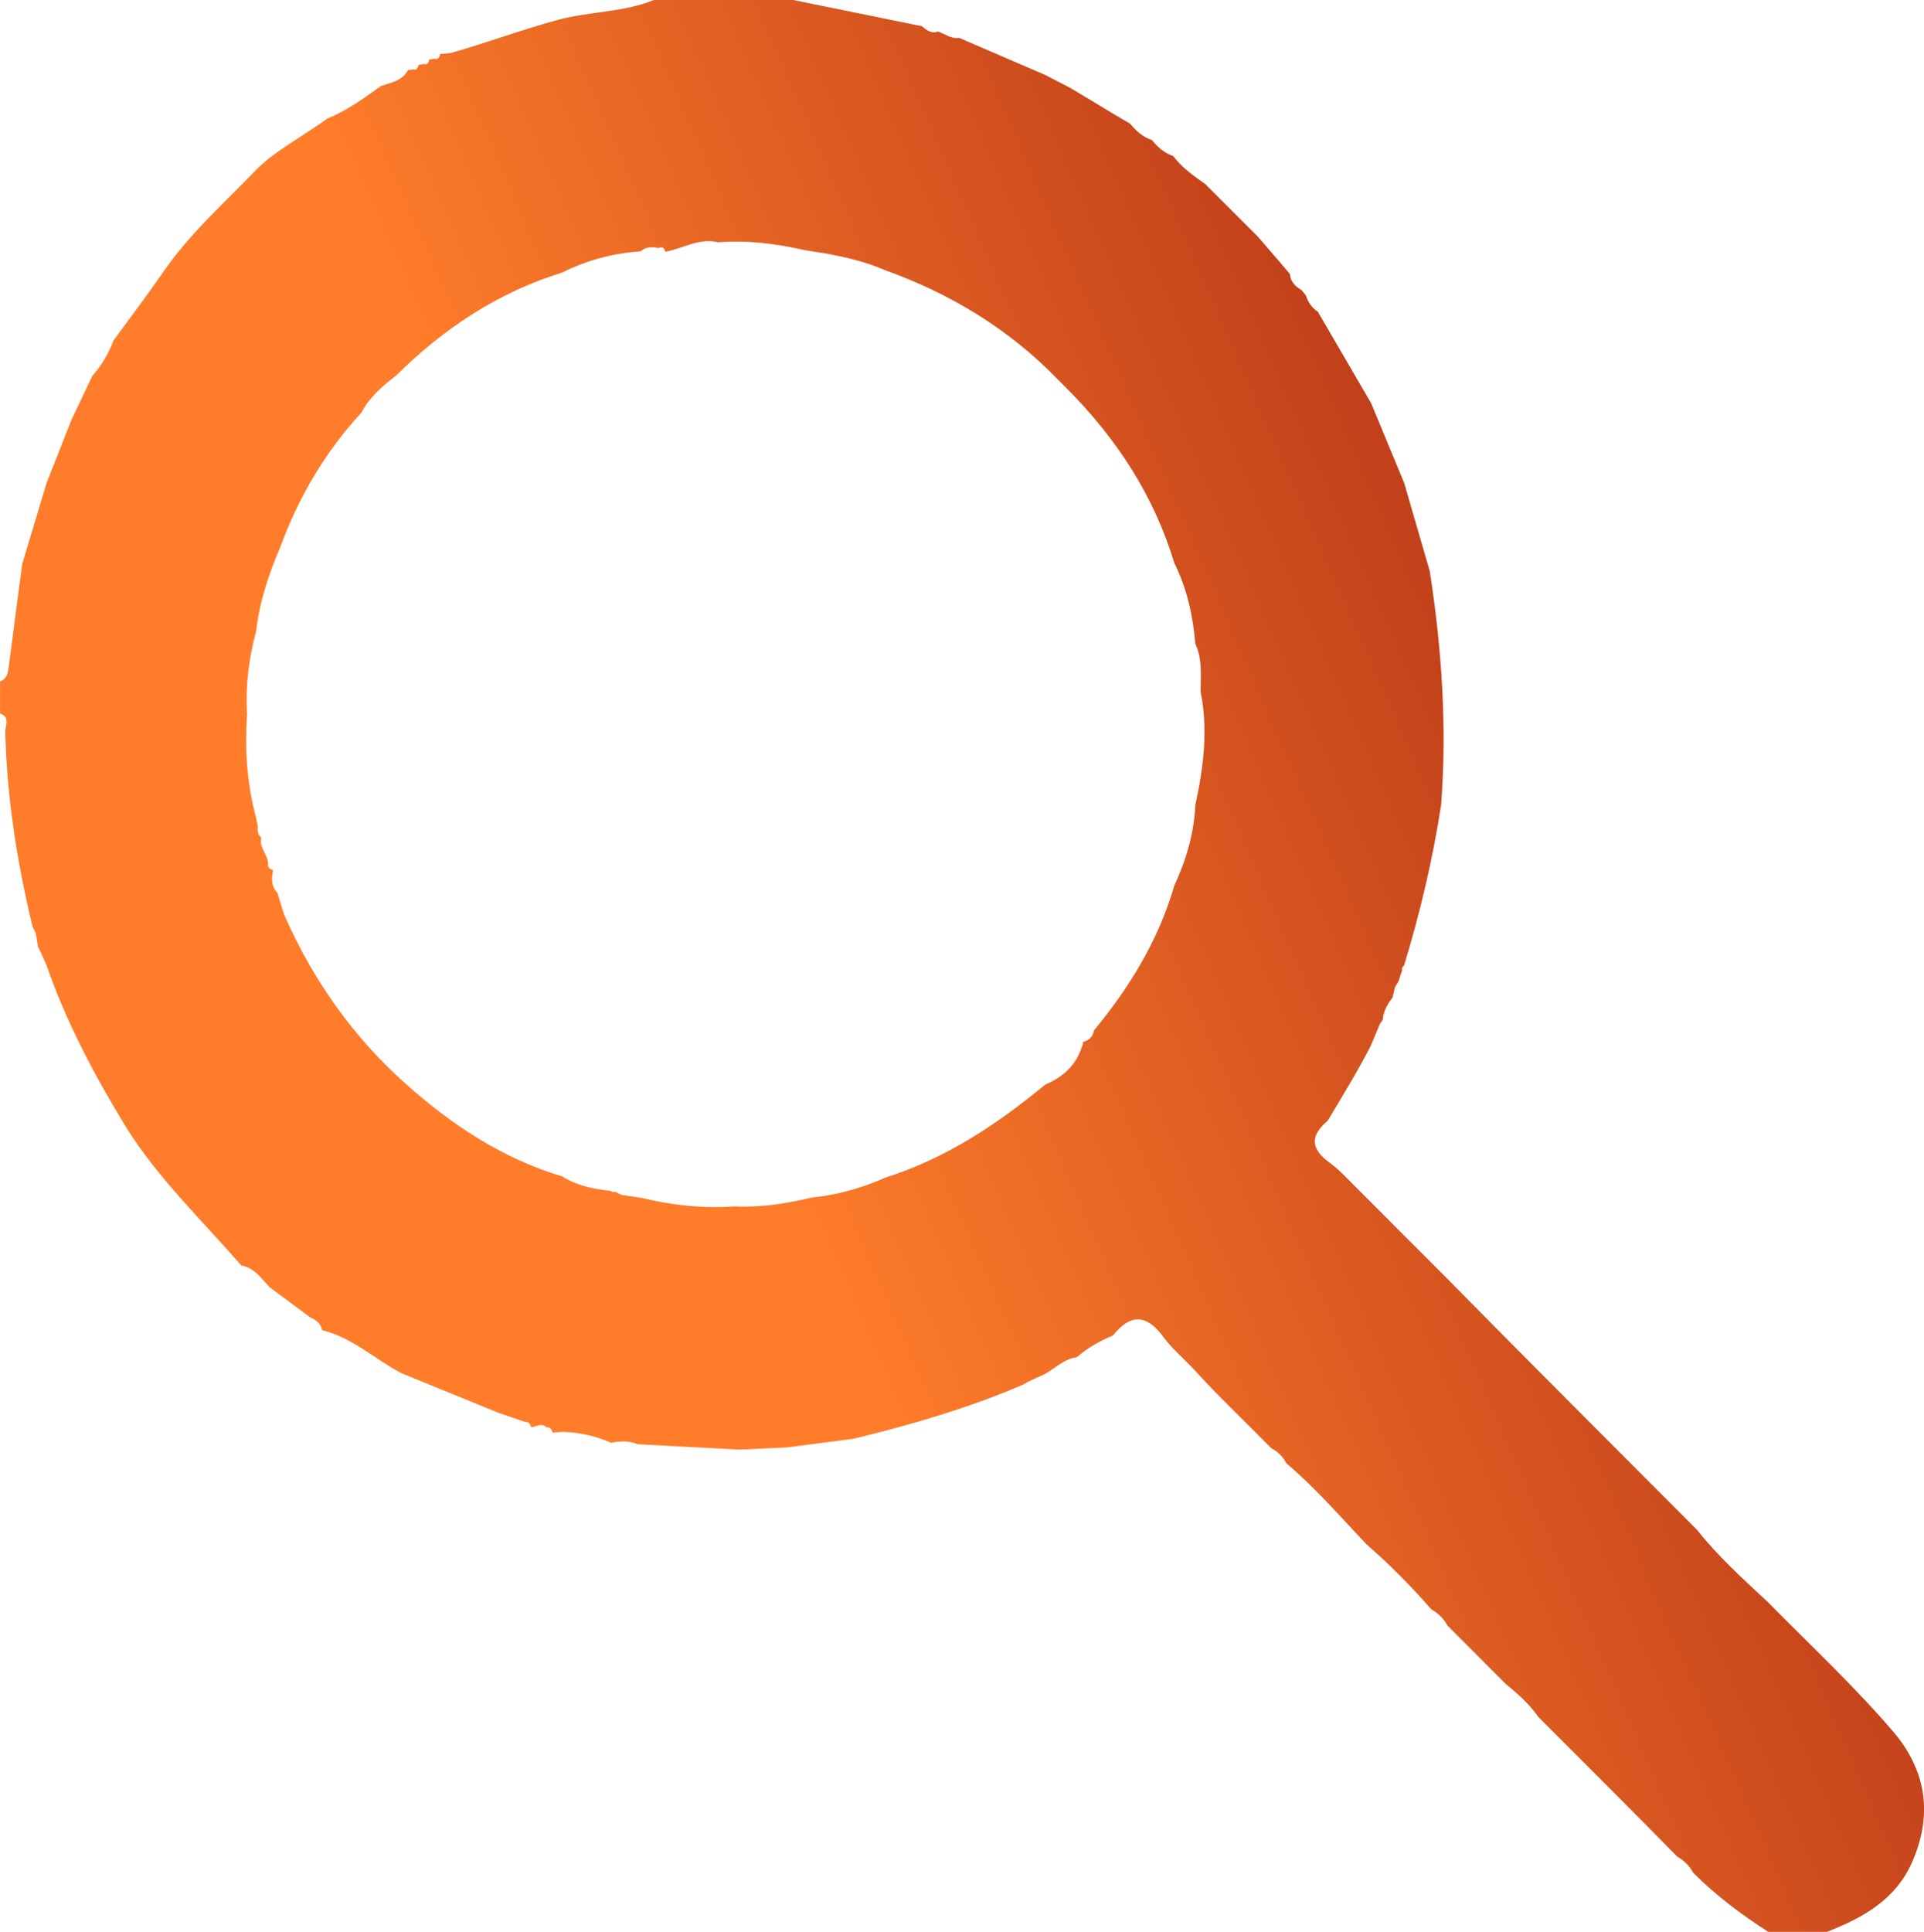 <?xml version="1.0" encoding="UTF-8"?>
<svg id="Lager_1" data-name="Lager 1" xmlns="http://www.w3.org/2000/svg" xmlns:xlink="http://www.w3.org/1999/xlink" viewBox="0 0 357.8 359.2">
  <defs>
    <style>
      .cls-1 {
        fill: url(#Namnlös_övertoning_14);
        stroke-width: 0px;
      }
    </style>
    <linearGradient id="Namnlös_övertoning_14" data-name="Namnlös övertoning 14" x1="35.87" y1="98.51" x2="363.54" y2="242.22" gradientTransform="translate(0 359.89) scale(1 -1)" gradientUnits="userSpaceOnUse">
      <stop offset=".32" stop-color="#ff7d2a"/>
      <stop offset="1" stop-color="#a22112"/>
    </linearGradient>
  </defs>
  <path class="cls-1" d="m339.79,359.2h-10.96c-5-3.21-9.74-6.76-13.95-10.98-.69-1.3-1.72-2.27-2.98-3.02h0c-8.19-8.36-17.51-17.62-25.83-25.96-1.65-2.38-3.79-4.28-6.02-6.1-3.63-3.63-7.25-7.26-10.88-10.9-.7-1.28-1.69-2.28-2.97-2.98-3.76-4.29-7.74-8.36-12.06-12.09-4.87-5.13-9.49-10.5-14.91-15.08-.64-1.23-1.57-2.16-2.8-2.8-4.9-5-10.01-9.8-14.7-14.99-1.8-1.88-3.83-3.6-5.36-5.68-3.13-4.28-6.14-4.41-9.41-.29-2.44,1-4.71,2.29-6.71,4.04-2.38.29-3.99,2.03-5.95,3.12l-3.09,1.41c-.3.17-.59.35-.89.52h0c-10.2,4.4-20.82,7.49-31.59,10.1-4.12.54-8.25,1.07-12.37,1.61-2.95.14-5.91.27-8.86.41-6.3-.33-12.61-.66-18.91-1-1.62-.67-3.27-.62-4.94-.27-2.88-1.28-5.89-1.93-9.03-2.03l-1.84.12c-.18-.55-.44-1.02-1.14-.96-.94-.92-1.91-.08-2.86-.04-.17-.56-.42-1.03-1.12-.96-1.68-.58-3.37-1.16-5.05-1.74-5.95-2.43-11.89-4.85-17.84-7.28-5.02-2.59-9.23-6.69-14.91-8.06l.05.05c-.24-1.22-1.06-1.92-2.15-2.37-2.54-1.88-5.08-3.77-7.62-5.65-1.54-1.62-2.79-3.61-5.25-4.03-7.32-8.42-15.45-16.16-21.43-25.7-5.83-9.56-11.08-19.39-14.76-30.01-.52-1.22-1.06-2.44-1.66-3.63-.13-.81-.26-1.62-.38-2.44-.2-.4-.4-.8-.6-1.19-2.87-11.91-4.8-24.06-5.08-36.34,0-1.09.95-2.7-.97-3.32v-5.99c1.29-.48,1.47-1.57,1.62-2.77.81-6.38,1.67-12.75,2.51-19.12,1.51-5,3.02-10.01,4.52-15.01,1.54-3.91,3.09-7.83,4.63-11.74,1.29-2.72,2.58-5.44,3.87-8.16,1.74-1.94,3.02-4.16,3.95-6.59,3.1-4.26,6.3-8.45,9.28-12.78,4.85-7.06,11.31-12.79,17.15-18.85,3.49-3.61,8.86-6.36,13.31-9.62,3.66-1.49,6.82-3.78,9.99-6.07,1.89-.64,3.97-.95,5.04-2.98.3.02.59-.02.87-.13.83.3.92-.37,1.14-.87.3.03.58-.02.86-.12.83.3.92-.37,1.14-.87.3.03.58-.02.86-.12.83.3.92-.37,1.14-.87.62-.05,1.23-.1,1.85-.15,6.71-1.9,13.24-4.35,19.99-6.18,5.91-1.6,12.15-1.37,17.87-3.7h25.91c7.97,1.62,15.95,3.25,23.92,4.87.87.71,1.72,1.45,2.98.99,1.32.41,2.45,1.43,3.97,1.18,5.32,2.29,10.65,4.59,15.97,6.88,1.6.83,3.19,1.65,4.79,2.48,3.67,2.18,7.31,4.46,11.01,6.59,1.11,1.34,2.37,2.5,4.07,3.05l-.05-.04c1.1,1.34,2.35,2.48,4.03,3.03l-.05-.04c1.63,2.16,3.8,3.71,5.98,5.23,3.26,3.26,6.52,6.51,9.78,9.77,1.99,2.33,4.03,4.62,5.99,6.98.07,1.5,1.09,2.31,2.22,3.04l.75.96c.4,1.25,1.1,2.28,2.22,3l-.04-.05c3.31,5.68,6.62,11.35,9.92,17.03,2.05,4.94,4.1,9.89,6.15,14.83,1.59,5.46,3.17,10.92,4.76,16.38,2.24,14.36,3.22,28.89,2.13,43.41-1.55,10.18-3.92,20.16-6.92,30.01h0c-.33.19-.44.46-.34.81-.23.69-.45,1.38-.68,2.08l-.64,1.04c-.16.67-.31,1.33-.47,2-.95,1.2-1.7,2.49-1.81,4.06l-.02.05c-.18.28-.36.55-.54.83-.56,1.34-1.12,2.67-1.68,4.01-2.45,4.78-5.26,9.34-8.01,13.94-3.26,2.74-3.22,5.18.34,7.77,2.11,1.53,3.84,3.58,5.74,5.4,5.35,5.35,10.69,10.71,16.04,16.06,15.44,15.69,31.03,31.24,46.58,46.83,3.9,4.94,8.56,9.14,13.14,13.4,8,8.14,16.43,15.95,23.8,24.66,5.83,7.21,6.79,15.2,3.05,23.72-3.07,6.99-9.12,10.33-15.77,12.94l-.02.02ZM122.57,46.1c-1.22-.17-2.44-.3-3.46.64-5.12.34-9.98,1.64-14.57,3.94-11.95,3.7-22.05,10.4-30.88,19.15-2.52,1.94-4.92,3.99-6.43,6.87-6.77,7.34-11.73,15.77-15.15,25.14-2.15,4.99-3.83,10.12-4.45,15.55-1.37,5.03-2,10.13-1.69,15.34-.43,6.44-.06,12.81,1.62,19.07.13.63.26,1.26.4,1.89-.13.8,0,1.52.63,2.09-.45,1.86,1.27,3.15,1.27,4.89-.09.7.38.93.92,1.1-.32,1.54-.37,3.03.83,4.28.5,1.56.85,3.19,1.52,4.67,5.28,11.81,12.65,22.17,22.28,30.77,8.55,7.64,18.01,13.92,29.15,17.25,2.46,1.58,5.22,2.2,8.07,2.58l.96.12.36.23.42-.1c.38.2.77.39,1.15.59,1.32.2,2.63.4,3.95.6,5.6,1.36,11.27,1.97,17.04,1.56,4.86.22,9.62-.5,14.33-1.63,4.79-.49,9.37-1.75,13.76-3.71,11.21-3.54,20.8-9.89,29.77-17.3,3.28-1.41,5.77-3.58,6.84-7.12.17-.24.23-.51.16-.8,1.11-.31,1.88-.95,2.06-2.15,6.66-8.05,12.02-16.82,14.95-26.94,2.2-4.76,3.68-9.71,3.91-14.99,1.52-6.97,2.41-13.97.98-21.08,0-3,.36-6.03-.98-8.88-.44-5.23-1.55-10.28-3.9-15.01-3.8-12.55-10.73-23.17-19.93-32.4-.54-.54-1.08-1.08-1.62-1.63-9.13-9.46-20.06-16.08-32.38-20.49-3.52-1.55-7.25-2.37-11-3.09-.66-.1-1.32-.19-1.98-.29-.61-.1-1.23-.2-1.84-.3-5.29-1.2-10.63-1.9-16.08-1.46-3.53-.86-6.55,1.16-9.82,1.77-.19-.54-.4-1.05-1.14-.75l-.03.03Z"/>
</svg>